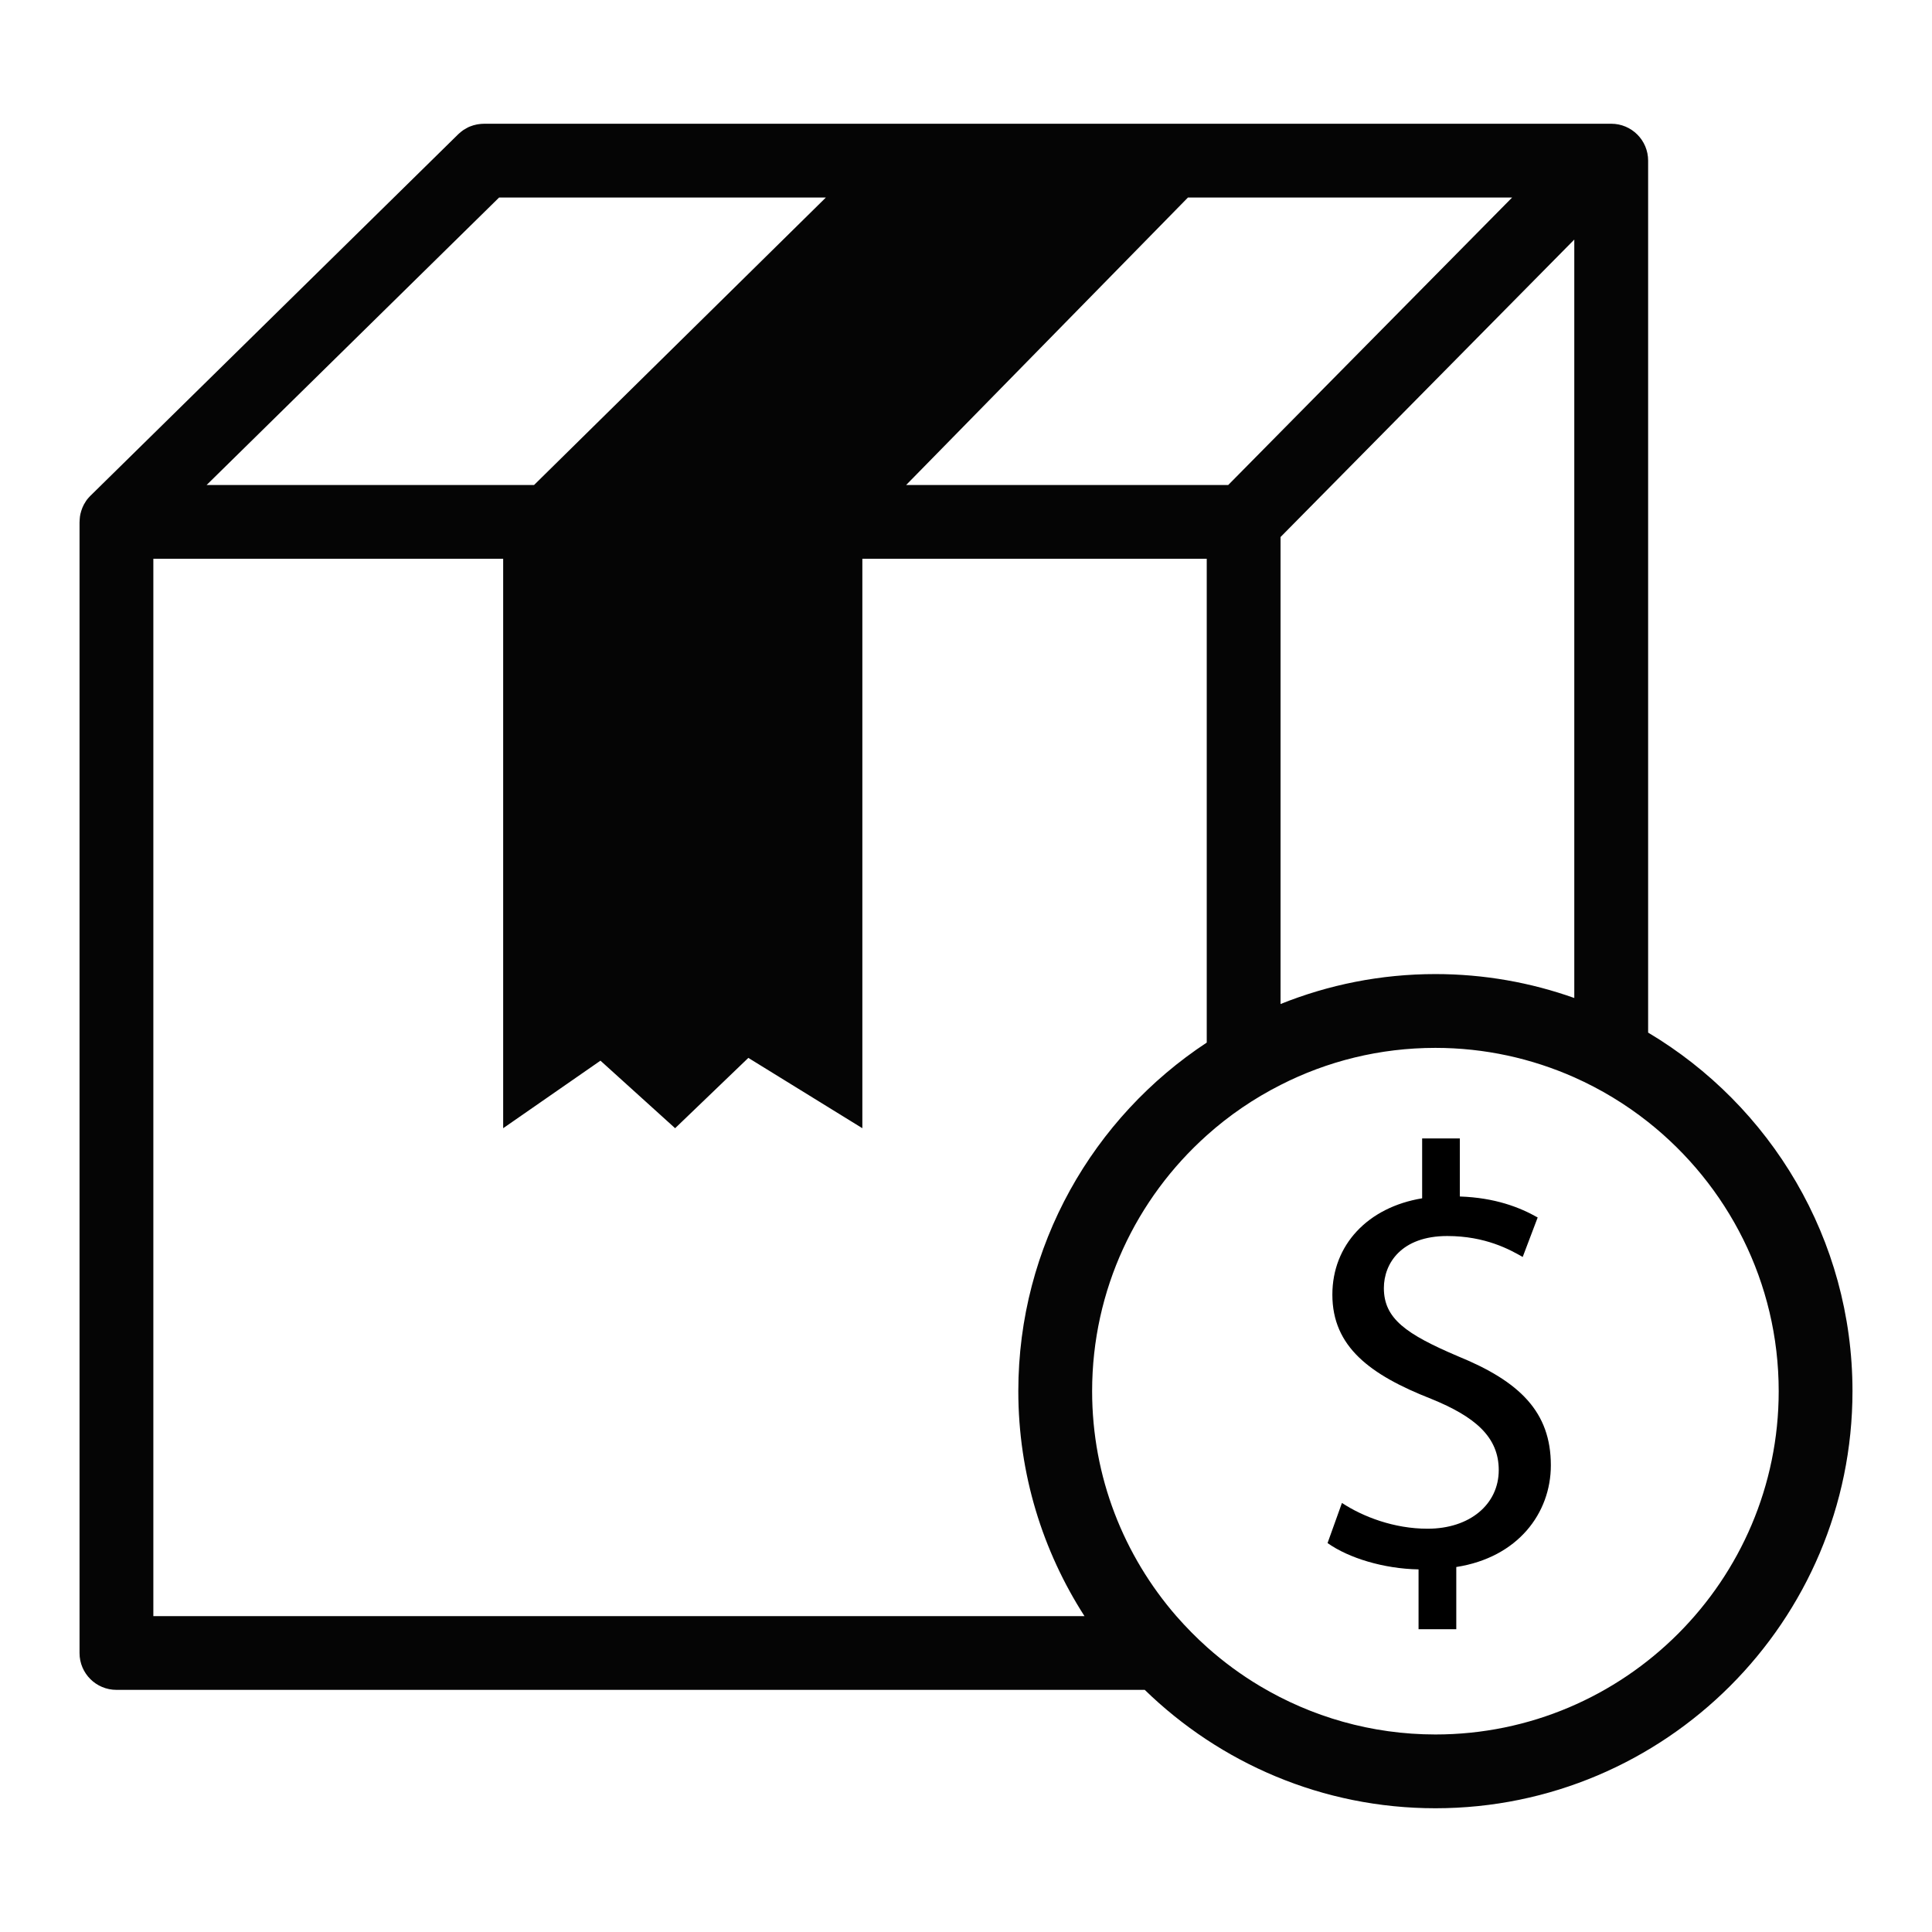 <?xml version="1.0" encoding="utf-8"?>
<!-- Generator: Adobe Illustrator 15.0.0, SVG Export Plug-In . SVG Version: 6.00 Build 0)  -->
<!DOCTYPE svg PUBLIC "-//W3C//DTD SVG 1.1//EN" "http://www.w3.org/Graphics/SVG/1.1/DTD/svg11.dtd">
<svg version="1.1" id="Layer_1" xmlns="http://www.w3.org/2000/svg" xmlns:xlink="http://www.w3.org/1999/xlink" x="0px" y="0px"
	 width="100px" height="100px" viewBox="0 0 100 100" enable-background="new 0 0 100 100" xml:space="preserve">
<g>
	<path fill="#050505" d="M6.027,87.467h53.225c3.891,3.786,9.196,6.128,15.044,6.128c11.903,0,21.588-9.685,21.588-21.589
		c0-7.883-4.25-14.79-10.577-18.559V8.315c0-1.056-0.855-1.91-1.909-1.91H25.052c-0.02,0-0.04,0.004-0.06,0.004
		c-0.042,0-0.08,0-0.12,0.007c-0.029,0-0.057,0.005-0.086,0.01c-0.033,0.005-0.067,0.007-0.1,0.015
		c-0.03,0.007-0.06,0.015-0.091,0.022c-0.028,0.007-0.06,0.013-0.09,0.022c-0.029,0.008-0.057,0.02-0.087,0.03
		c-0.029,0.012-0.059,0.021-0.088,0.031c-0.028,0.011-0.055,0.025-0.084,0.035c-0.026,0.015-0.057,0.029-0.083,0.045
		c-0.027,0.013-0.054,0.03-0.077,0.045c-0.031,0.017-0.057,0.031-0.088,0.05c-0.022,0.02-0.05,0.034-0.076,0.056
		c-0.024,0.019-0.049,0.036-0.073,0.056c-0.03,0.024-0.057,0.049-0.087,0.076c-0.013,0.015-0.03,0.027-0.047,0.042L4.689,25.652
		c-0.002,0-0.003,0.003-0.005,0.003c-0.035,0.034-0.062,0.064-0.092,0.1c-0.012,0.015-0.025,0.026-0.037,0.042
		c-0.038,0.044-0.075,0.089-0.104,0.137c-0.023,0.037-0.045,0.073-0.067,0.111c-0.013,0.02-0.027,0.037-0.037,0.059
		c-0.016,0.03-0.03,0.063-0.047,0.098c-0.01,0.022-0.023,0.05-0.033,0.072c-0.013,0.031-0.025,0.057-0.034,0.092
		c-0.011,0.026-0.023,0.057-0.028,0.084c-0.012,0.029-0.017,0.062-0.025,0.094c-0.01,0.028-0.019,0.055-0.023,0.09
		c-0.013,0.062-0.023,0.12-0.026,0.183c-0.004,0.012-0.004,0.027-0.004,0.04c-0.003,0.052-0.008,0.102-0.008,0.151
		c0,0-0.002,0.003-0.002,0.008v58.544C4.116,86.612,4.971,87.467,6.027,87.467z M7.937,83.649V28.922h18.107v29.474l5.036-3.496
		l3.864,3.496l3.79-3.64l5.901,3.64V28.922h17.826v25.042c-5.869,3.864-9.753,10.505-9.753,18.042c0,4.283,1.262,8.28,3.425,11.644
		H7.937z M65.212,87.269L65.212,87.269c-0.973-0.58-1.885-1.252-2.726-2.002c-0.567-0.506-1.098-1.047-1.598-1.617
		c-2.713-3.122-4.36-7.193-4.36-11.644c0-5.255,2.295-9.983,5.933-13.238c1.148-1.031,2.434-1.909,3.82-2.611
		c2.408-1.227,5.131-1.919,8.015-1.919c2.562,0,4.992,0.55,7.189,1.525c1.374,0.612,2.657,1.391,3.821,2.312
		c4.114,3.259,6.759,8.292,6.759,13.932c0,9.798-7.972,17.769-17.77,17.769C70.978,89.774,67.873,88.857,65.212,87.269z
		 M74.296,50.418c-2.832,0-5.533,0.553-8.015,1.55V27.796l15.204-15.396v39.256C79.236,50.856,76.817,50.418,74.296,50.418z
		 M63.573,25.103H46.902l14.587-14.88h16.779L63.573,25.103z M25.834,10.223h16.914l-15.105,14.88H10.695L25.834,10.223z"/>
	<g>
		<path d="M73.424,84.329v-3.098c-1.796-0.031-3.624-0.588-4.71-1.363l0.745-2.076c1.084,0.714,2.694,1.334,4.431,1.334
			c2.198,0,3.685-1.271,3.685-3.035c0-1.704-1.208-2.758-3.499-3.688c-3.16-1.24-5.113-2.696-5.113-5.392
			c0-2.571,1.829-4.521,4.647-4.987v-3.098h1.951v3.004c1.828,0.063,3.1,0.56,4.029,1.086l-0.775,2.044
			c-0.65-0.372-1.922-1.084-3.904-1.084c-2.385,0-3.282,1.426-3.282,2.694c0,1.58,1.146,2.385,3.841,3.532
			c3.191,1.302,4.802,2.882,4.802,5.64c0,2.476-1.704,4.77-4.895,5.266v3.221H73.424z"/>
	</g>
</g>
</svg>
